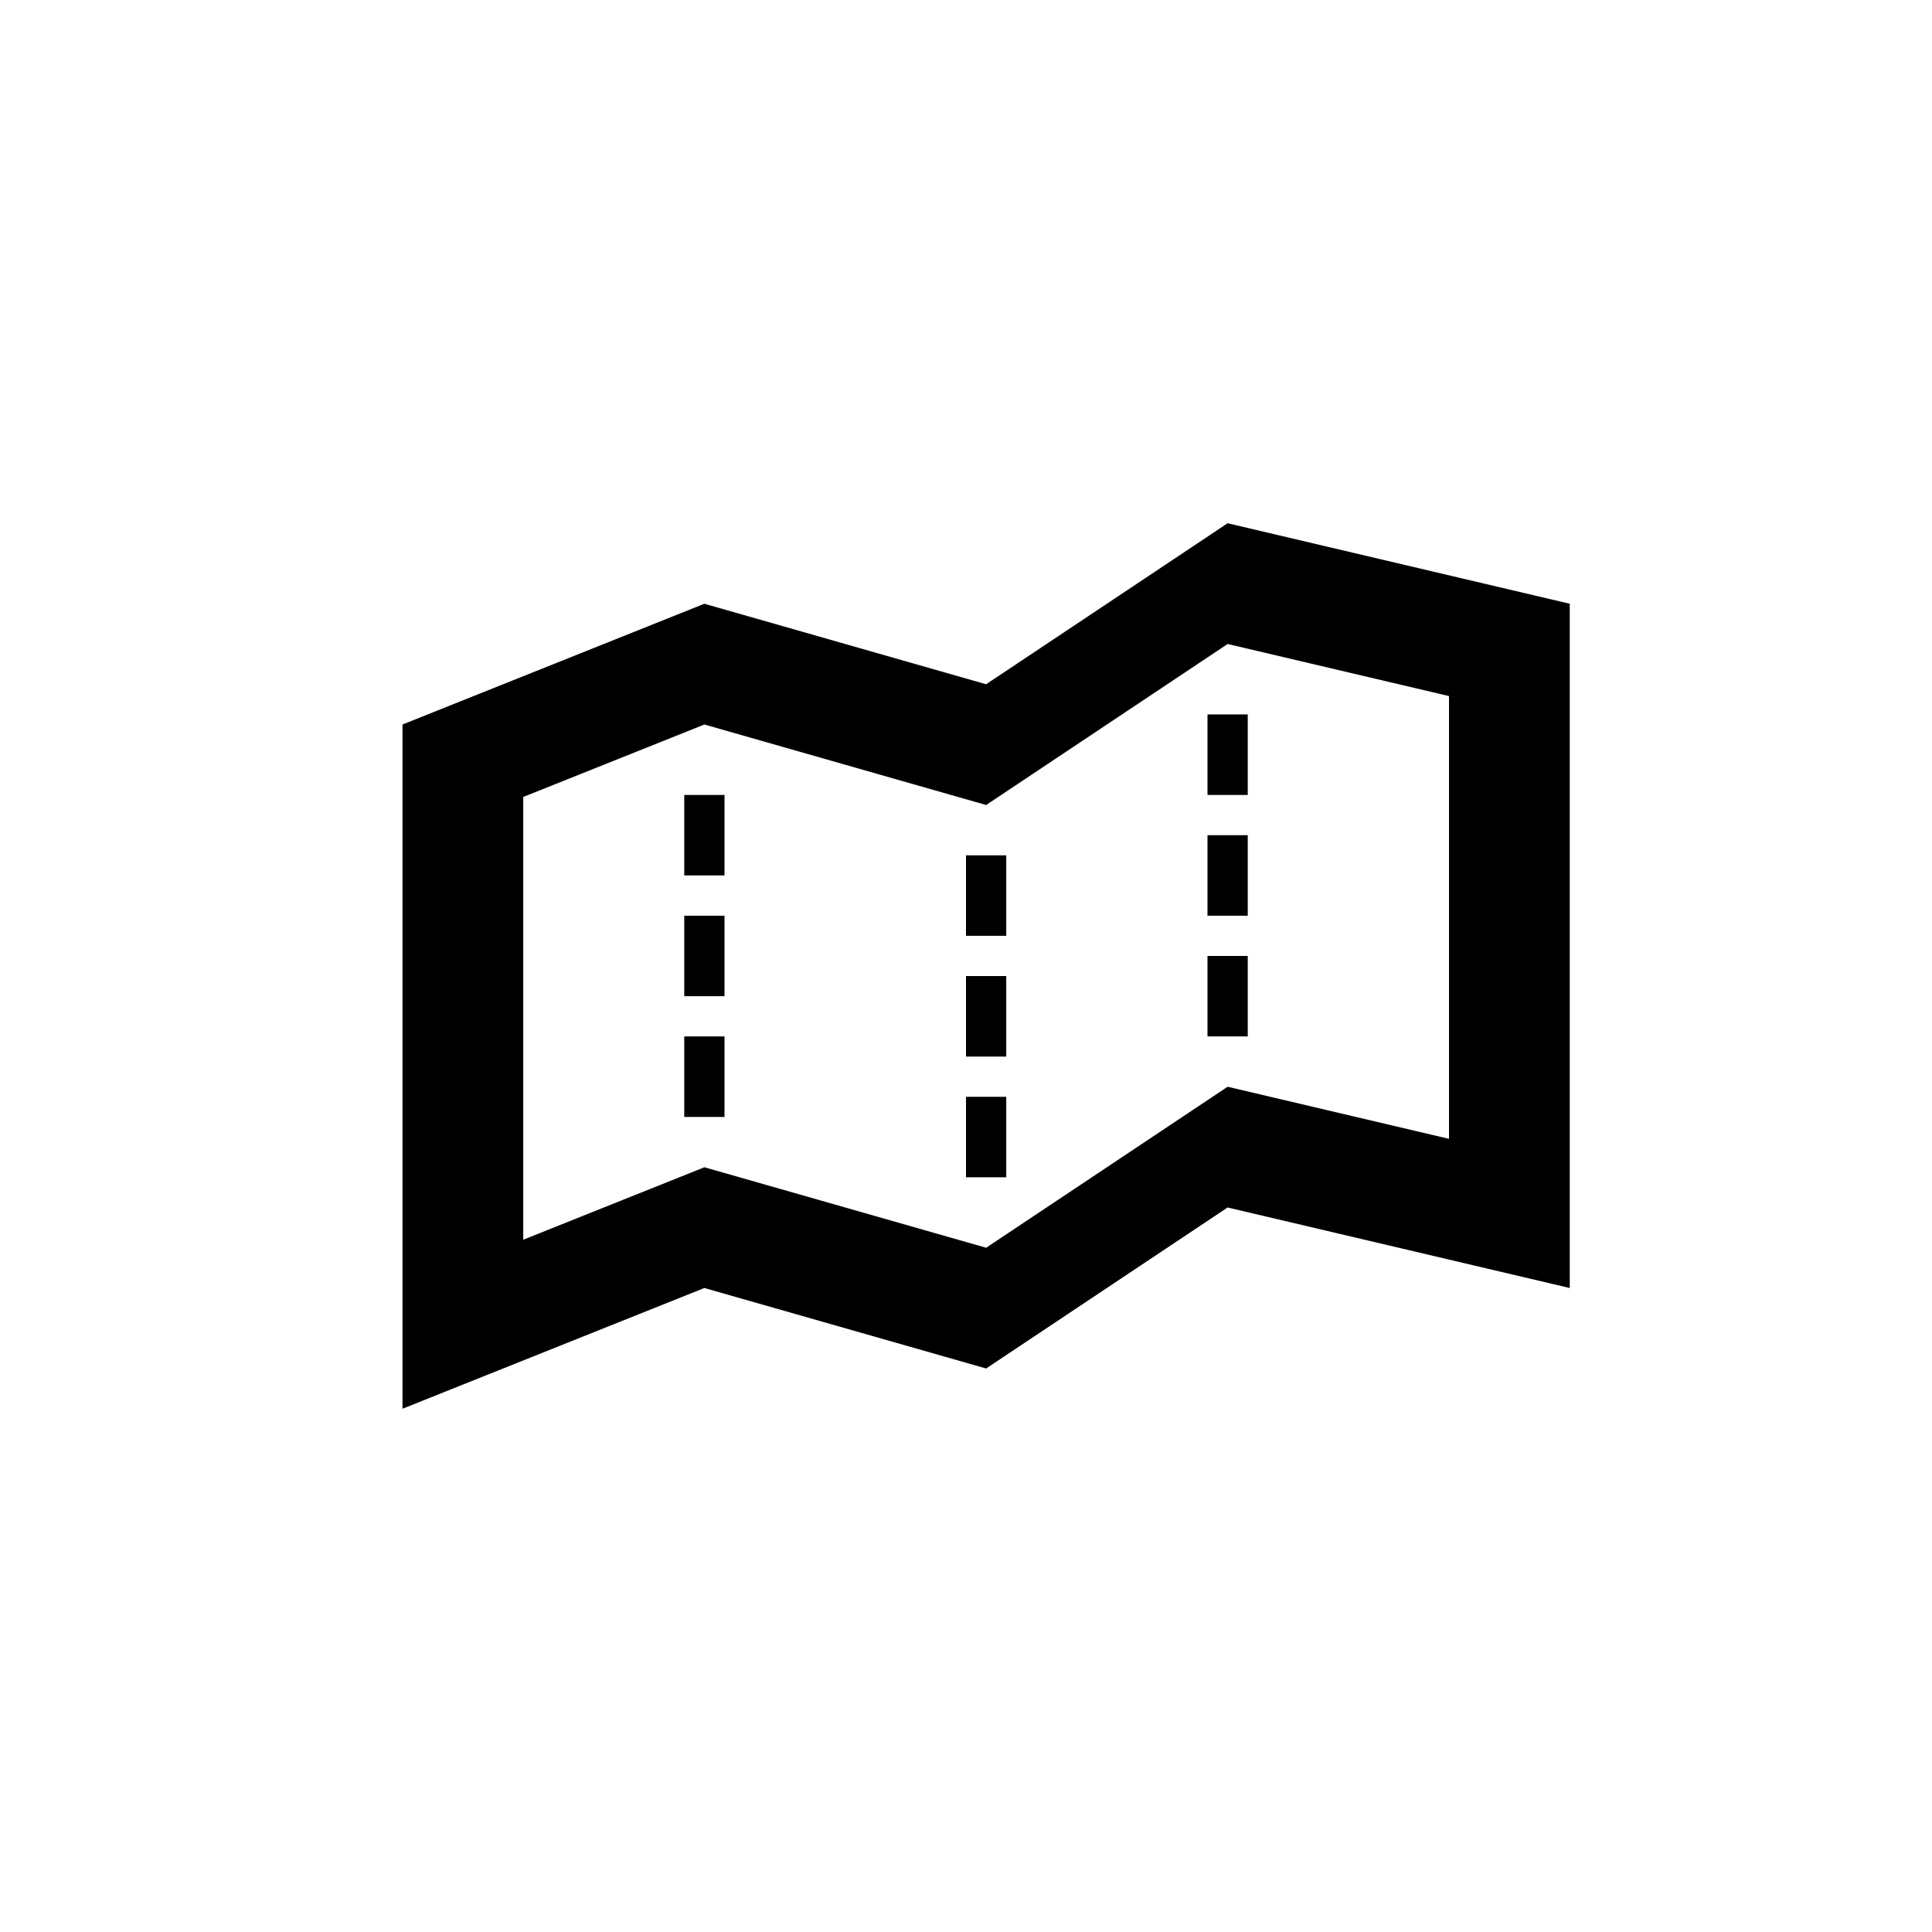 ﻿<?xml version="1.0" encoding="utf-8"?>
<!DOCTYPE svg PUBLIC "-//W3C//DTD SVG 1.1//EN" "http://www.w3.org/Graphics/SVG/1.1/DTD/svg11.dtd">
<svg xmlns="http://www.w3.org/2000/svg" xmlns:xlink="http://www.w3.org/1999/xlink" version="1.1" baseProfile="full" width="76" height="76" viewBox="0 0 76.00 76.00" enable-background="new 0 0 76.00 76.00" xml:space="preserve">
	<path fill="#000000" fill-opacity="1" stroke-width="0.2" stroke-linejoin="round" d="M 27.708,23.75L 38.792,26.917L 48.292,20.583L 61.75,23.75L 61.75,50.667L 48.292,47.5L 38.792,53.833L 27.708,50.667L 15.833,55.417L 15.833,28.5L 27.708,23.75 Z M 27.708,45.917L 38.792,49.083L 48.292,42.75L 57,44.799L 57,27.382L 48.292,25.333L 38.792,31.667L 27.708,28.5L 20.583,31.35L 20.583,48.767L 27.708,45.917 Z M 26.917,40.771L 28.5,40.771L 28.5,43.938L 26.917,43.938L 26.917,40.771 Z M 26.917,36.021L 28.5,36.021L 28.5,39.188L 26.917,39.188L 26.917,36.021 Z M 26.917,31.271L 28.5,31.271L 28.5,34.438L 26.917,34.438L 26.917,31.271 Z M 38,43.146L 39.583,43.146L 39.583,46.312L 38,46.312L 38,43.146 Z M 38,38.396L 39.583,38.396L 39.583,41.562L 38,41.562L 38,38.396 Z M 38,33.646L 39.583,33.646L 39.583,36.812L 38,36.812L 38,33.646 Z M 47.5,37.604L 49.083,37.604L 49.083,40.771L 47.5,40.771L 47.5,37.604 Z M 47.5,32.854L 49.083,32.854L 49.083,36.021L 47.5,36.021L 47.5,32.854 Z M 47.5,28.104L 49.083,28.104L 49.083,31.271L 47.5,31.271L 47.5,28.104 Z "/>
</svg>
